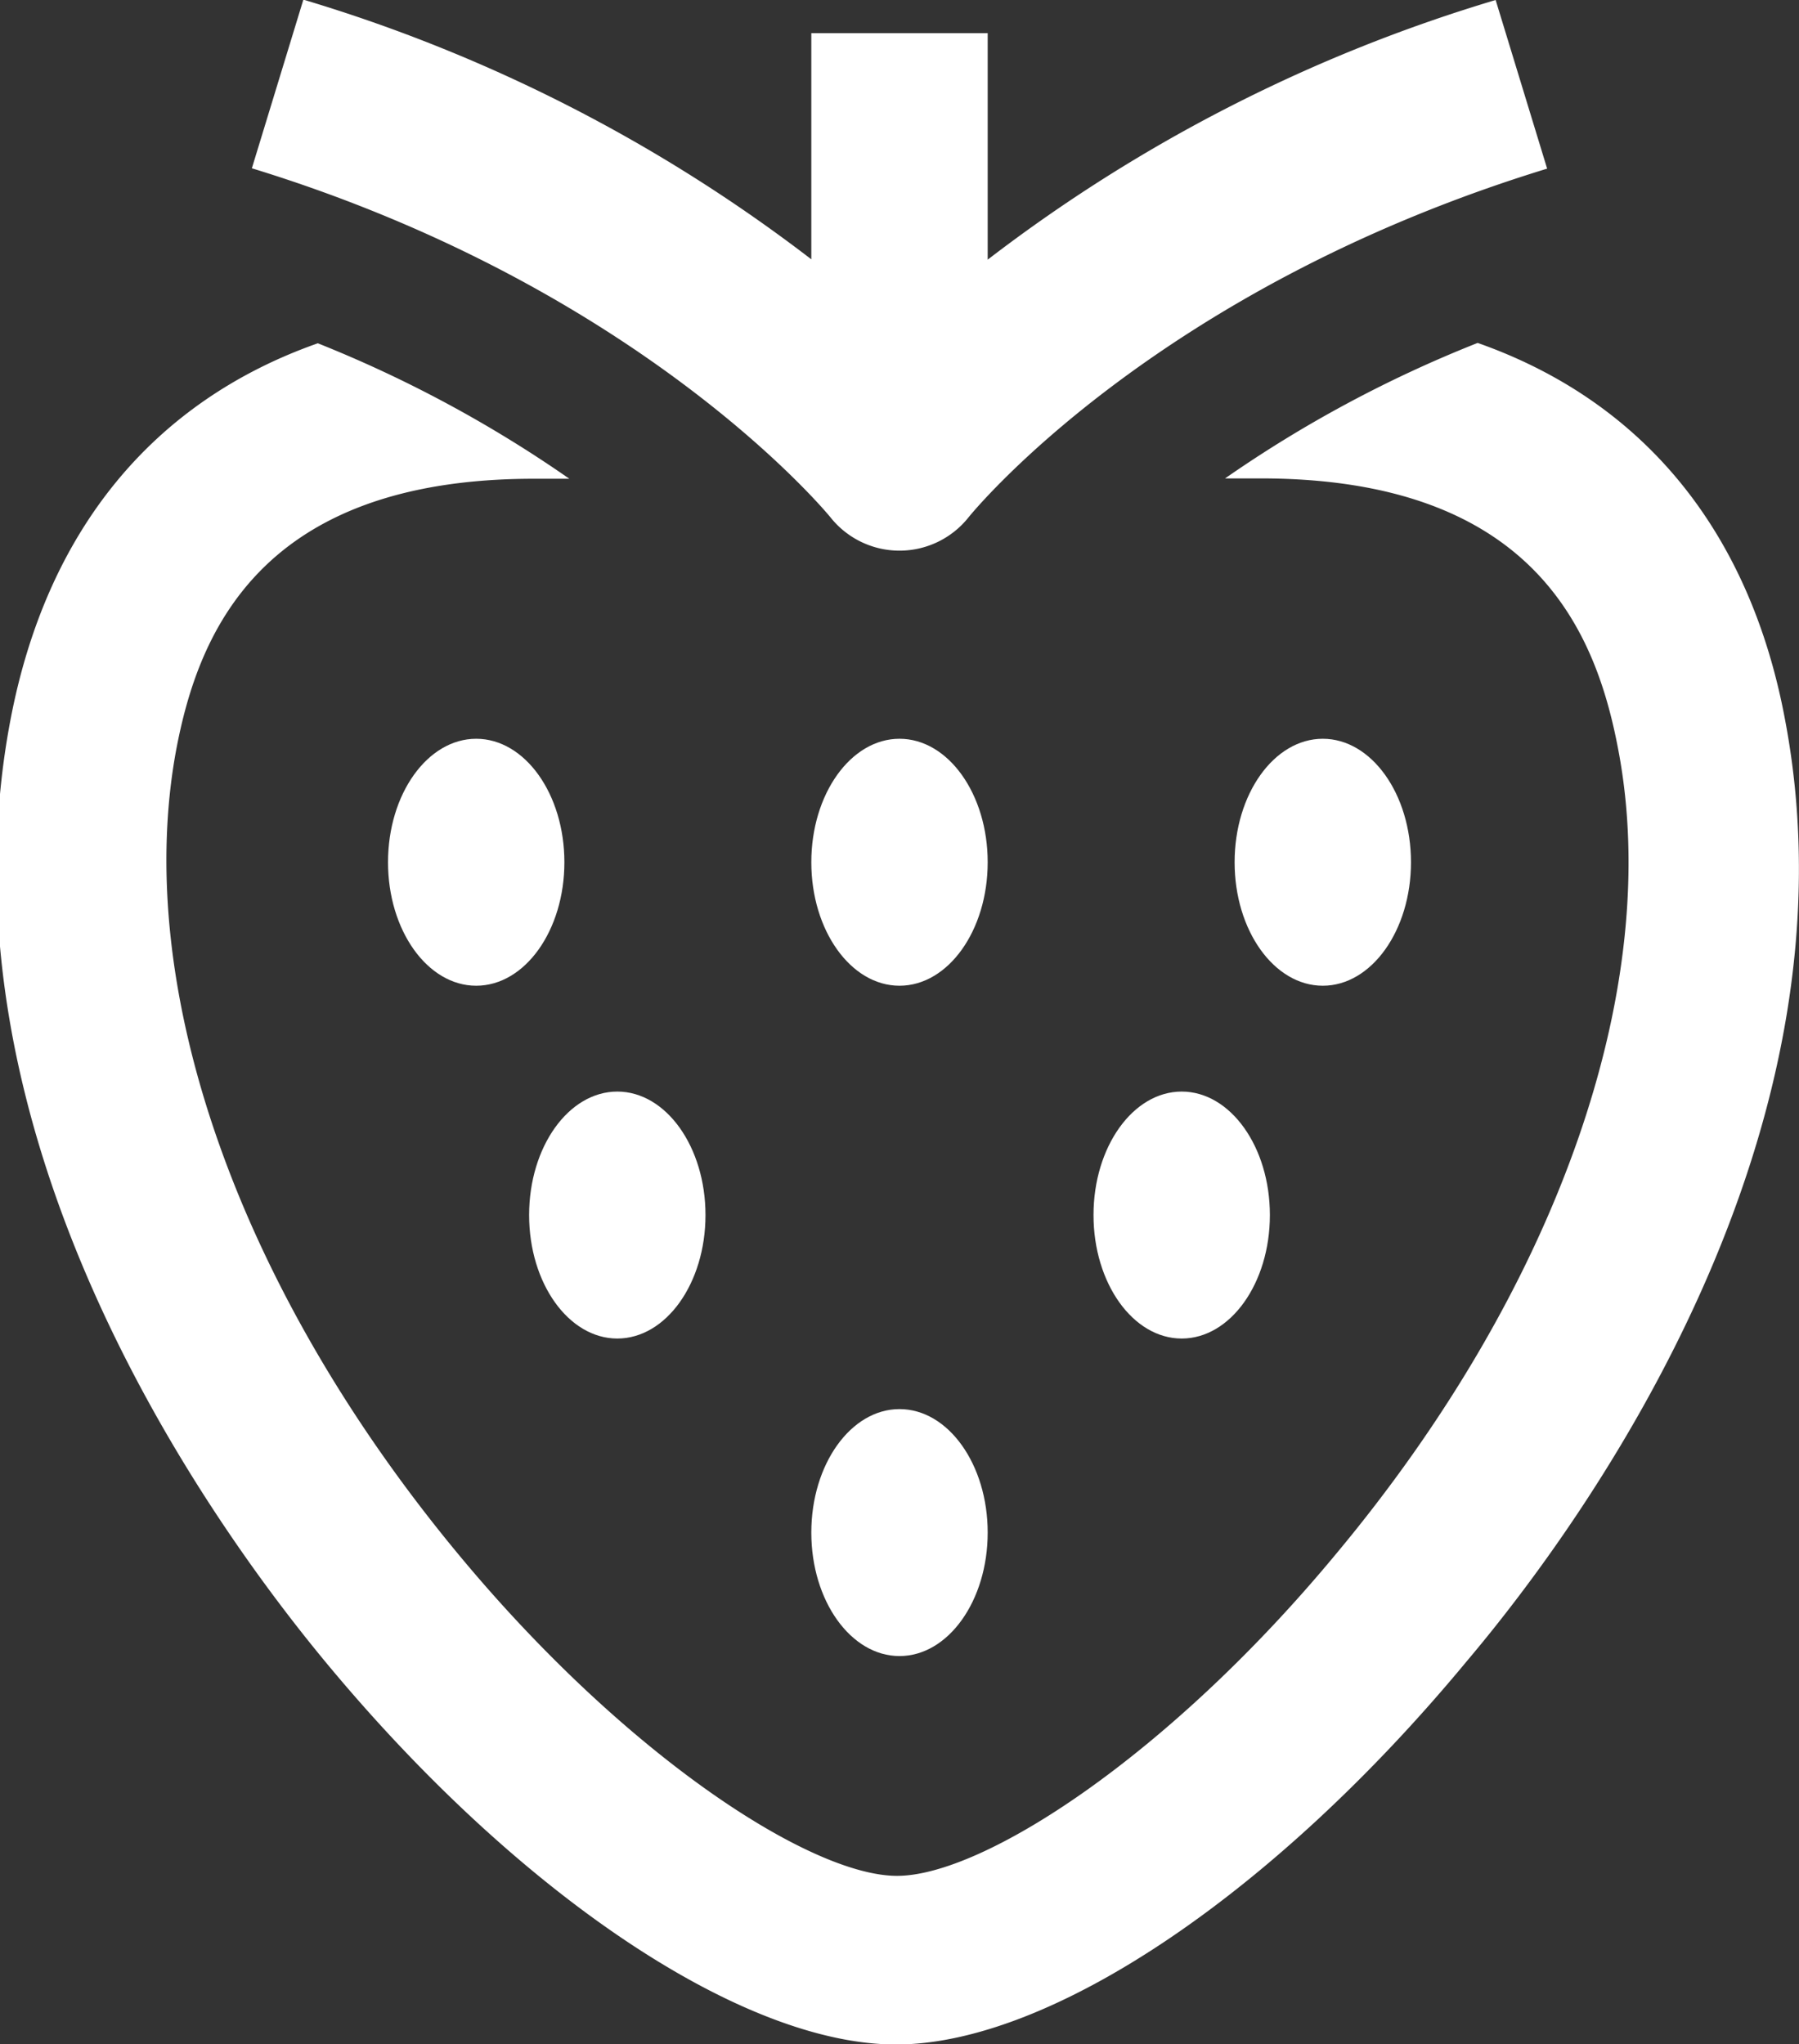 <svg id="icons" xmlns="http://www.w3.org/2000/svg" viewBox="0 0 51 57.94"><rect x="0" y="0" width="51" height="57.94" fill="#333333" stroke="none"/><defs><style>.cls-1{fill:#ffffff;}</style></defs><title>7</title><path class="cls-1" d="M856.61,1335.49c-1-5.41-4.06-9.07-8.72-10.71a35.21,35.21,0,0,0-7.16,3.84l1,0c7.8,0,9.53,4.4,10.15,7.71,1.27,6.71-1.71,15.23-8,22.77-4.73,5.71-10,9.13-12.45,9.13s-7.71-3.41-12.44-9.12c-6.25-7.54-9.23-16.06-8-22.77,0.62-3.31,2.36-7.71,10.15-7.71l1,0a35.49,35.49,0,0,0-7.13-3.84c-4.66,1.64-7.7,5.3-8.72,10.71-2.2,11.67,5.52,22.54,8.94,26.67,5.46,6.59,11.81,10.84,16.17,10.84s10.71-4.26,16.17-10.85C851.09,1358,858.81,1347.16,856.61,1335.49Z" transform="translate(-806 -1315.06)"/><path class="cls-1" d="M829.54,1329.72a2.5,2.5,0,0,0,3.92,0c0.05-.06,5.2-6.45,16.4-9.88l-1.46-4.78a44.56,44.56,0,0,0-14.4,7.36V1316h-5v6.41a44.6,44.6,0,0,0-14.4-7.36l-1.46,4.78C824.23,1323.23,829.49,1329.66,829.54,1329.72Z" transform="translate(-806 -1315.06)"/><ellipse class="cls-1" cx="13.5" cy="24.44" rx="2.5" ry="3.5"/><ellipse class="cls-1" cx="25.5" cy="24.44" rx="2.5" ry="3.5"/><ellipse class="cls-1" cx="25.5" cy="43.44" rx="2.5" ry="3.5"/><ellipse class="cls-1" cx="17.5" cy="34.44" rx="2.5" ry="3.5"/><ellipse class="cls-1" cx="33.5" cy="34.44" rx="2.5" ry="3.5"/><ellipse class="cls-1" cx="37.5" cy="24.44" rx="2.5" ry="3.5"/></svg>